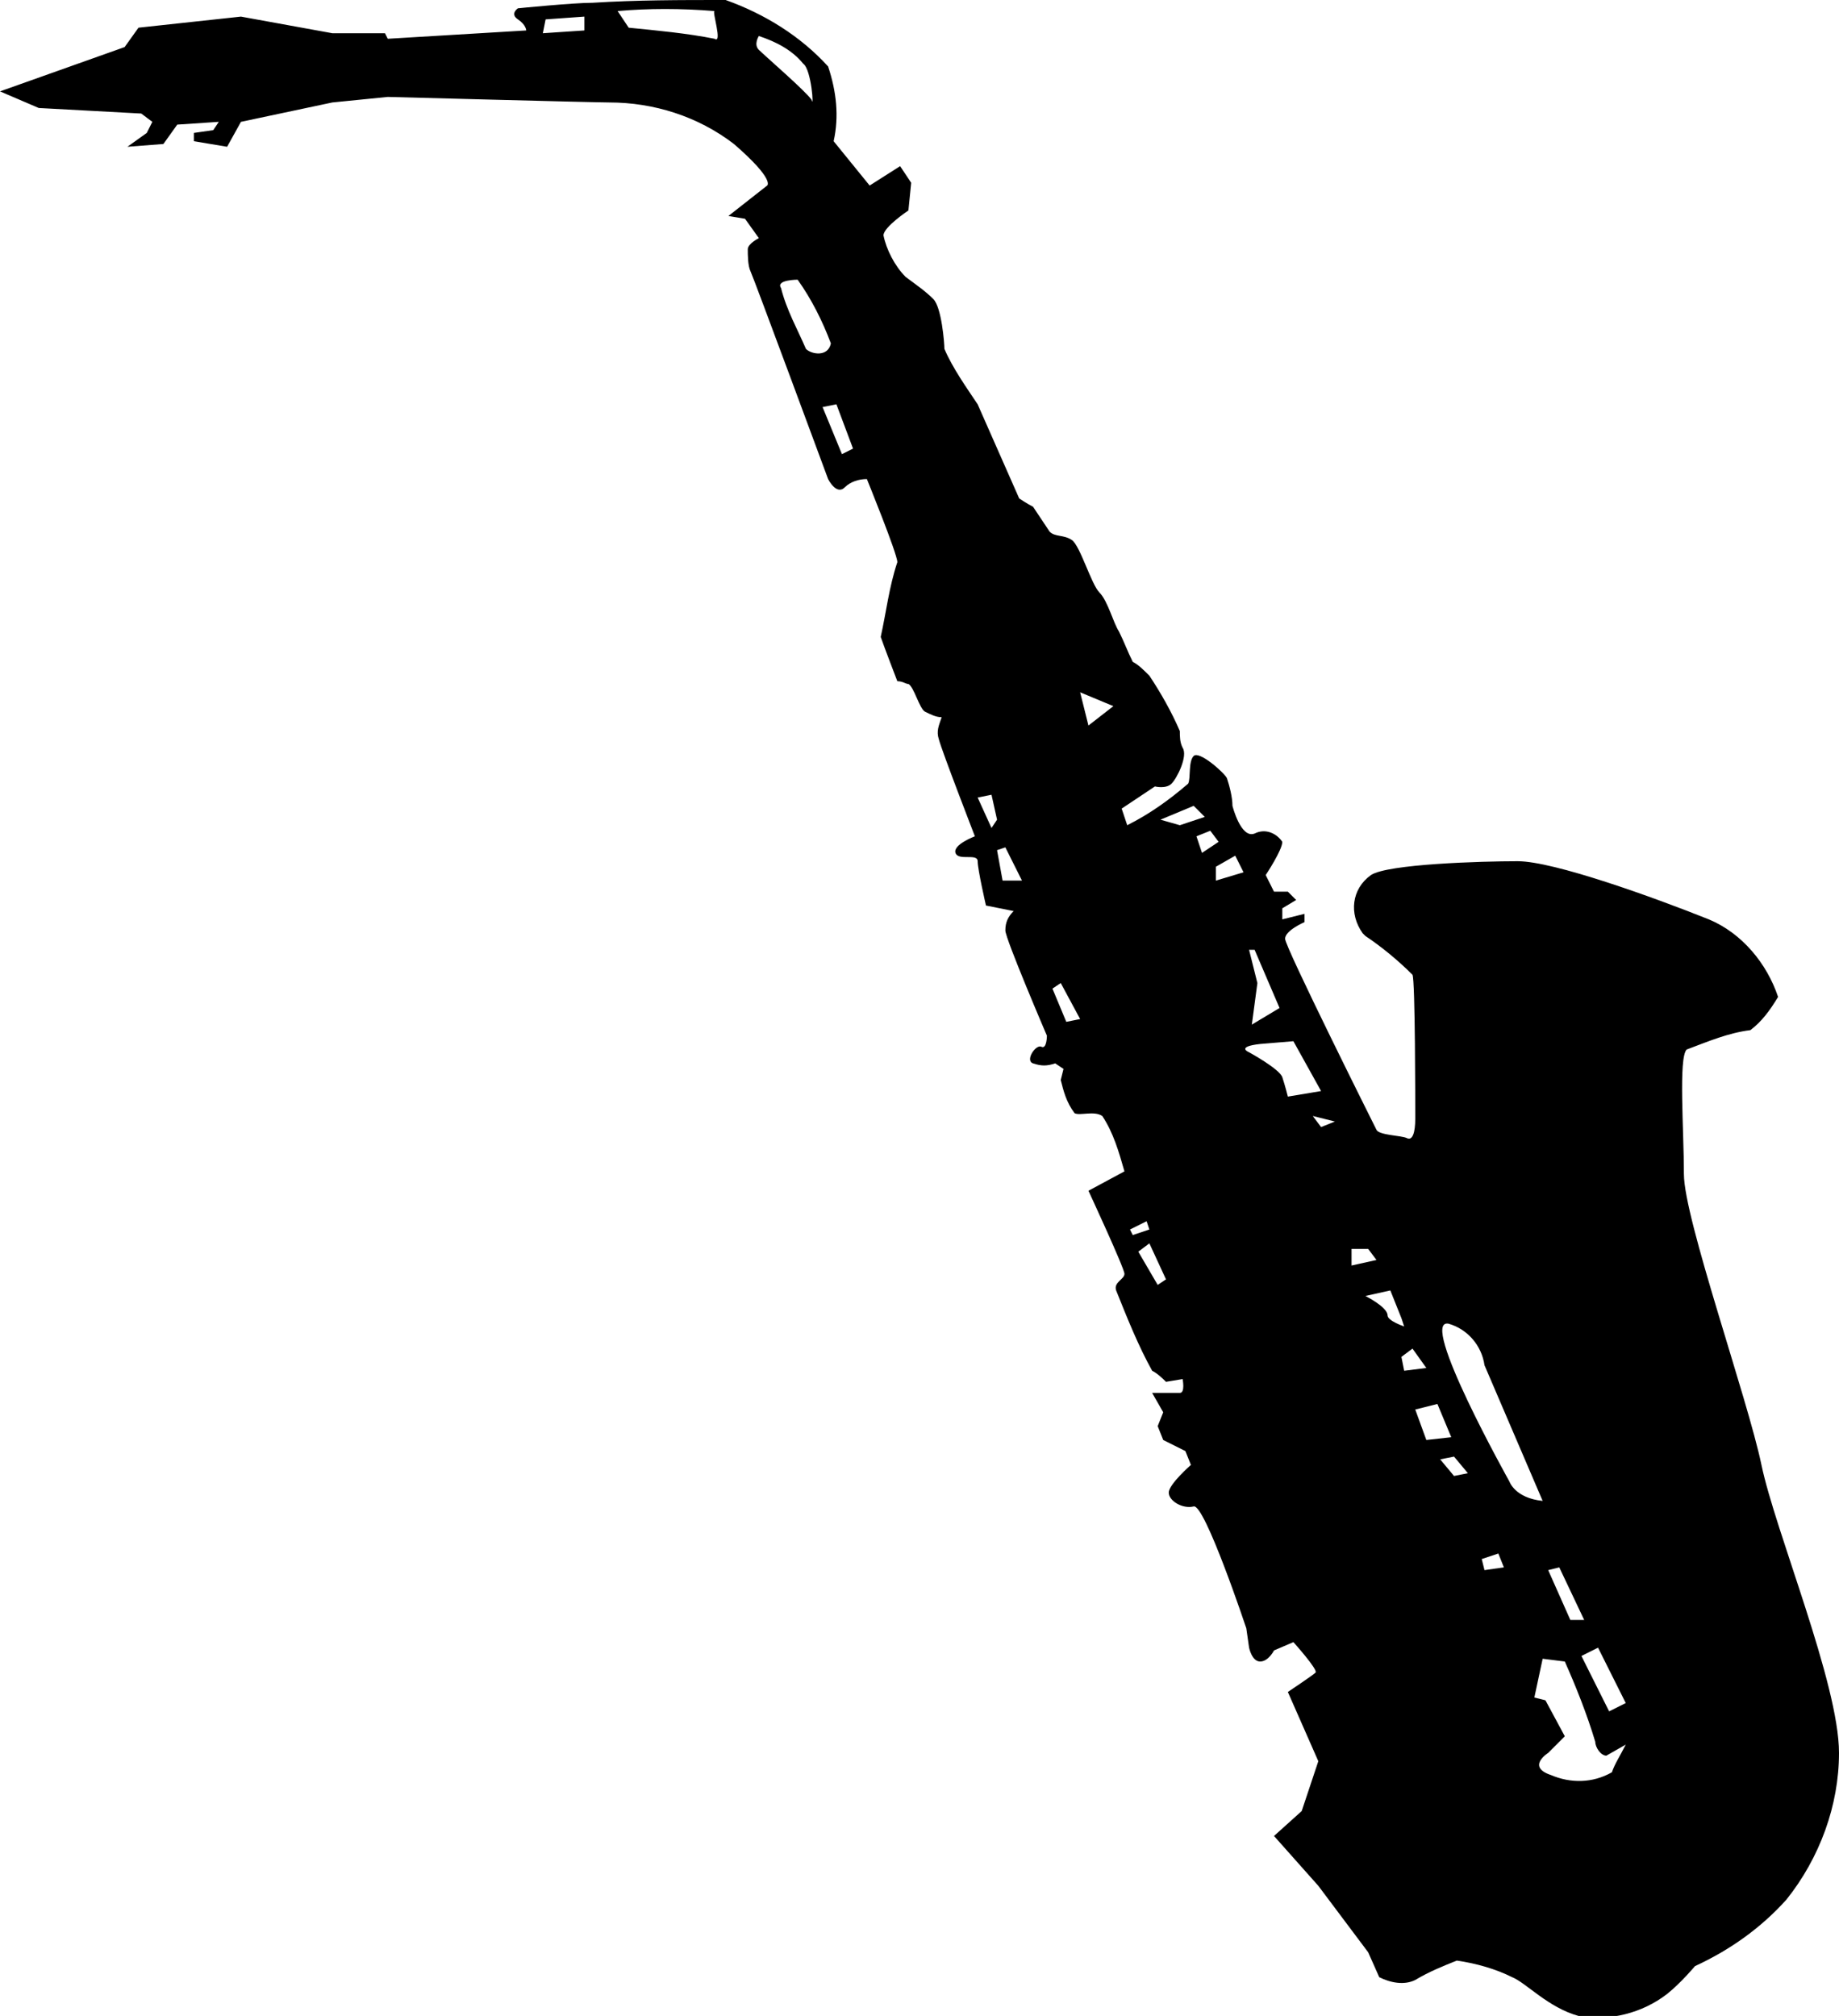 <?xml version="1.0" encoding="utf-8"?>
<!-- Generator: Adobe Illustrator 21.0.2, SVG Export Plug-In . SVG Version: 6.00 Build 0)  -->
<svg version="1.1" id="Layer_1" xmlns="http://www.w3.org/2000/svg" xmlns:xlink="http://www.w3.org/1999/xlink" x="0px" y="0px"
	 viewBox="0 0 66.4 72.8" style="enable-background:new 0 0 66.4 72.8;" xml:space="preserve">
<title>Asset 14</title>
<g id="Layer_2">
	<g id="Í_ã_1">
		<path d="M66.4,63.3c0-2.5-2.3-8-2.8-10.4s-2.8-8.9-2.8-10.5s-0.2-4.2,0.1-4.5c0.8-0.3,1.5-0.6,2.3-0.7c0.4-0.3,0.7-0.7,1-1.2
			c-0.4-1.2-1.3-2.3-2.5-2.8c-2-0.8-5.6-2.1-6.9-2.1s-4.7,0.1-5.3,0.5c-0.7,0.5-0.8,1.4-0.3,2.1c0,0,0.1,0.1,0.1,0.1
			c0.6,0.4,1.2,0.9,1.7,1.4c0.1,0.2,0.1,4.7,0.1,5.2s-0.1,0.8-0.3,0.7s-1-0.1-1.1-0.3s-3.3-6.6-3.3-6.9s0.7-0.6,0.7-0.6V33l-0.8,0.2
			v-0.4l0.5-0.3l-0.3-0.3h-0.5l-0.3-0.6c0,0,0.6-0.9,0.6-1.2c-0.2-0.3-0.6-0.5-1-0.3c-0.5,0.2-0.8-1-0.8-1c0-0.3-0.1-0.7-0.2-1
			c-0.1-0.2-1-1-1.2-0.8s-0.1,0.8-0.2,1c-0.7,0.6-1.4,1.1-2.2,1.5l-0.2-0.6l1.2-0.8c0,0,0.4,0.1,0.6-0.1s0.6-1,0.4-1.3
			c-0.1-0.2-0.1-0.4-0.1-0.6c-0.3-0.7-0.7-1.4-1.1-2c-0.2-0.2-0.4-0.4-0.6-0.5c-0.2-0.4-0.3-0.7-0.5-1.1c-0.2-0.3-0.4-1.1-0.7-1.4
			s-0.7-1.7-1-1.9s-0.6-0.1-0.8-0.3c-0.2-0.3-0.4-0.6-0.6-0.9c-0.2-0.1-0.5-0.3-0.5-0.3l-1.5-3.4c-0.4-0.6-0.9-1.3-1.2-2
			c0-0.2-0.1-1.5-0.4-1.8c-0.3-0.3-0.6-0.5-1-0.8c-0.4-0.4-0.7-1-0.8-1.5c0-0.3,0.9-0.9,0.9-0.9l0.1-1L32.5,6l-1.1,0.7l-1.3-1.6
			c0.2-0.9,0.1-1.8-0.2-2.7c-1-1.1-2.3-1.9-3.7-2.4C24.5,0,23,0,21.4,0.1c-0.7,0-2.7,0.2-2.7,0.2s-0.3,0.2,0,0.4S19,1.1,19,1.1
			l-5,0.3l-0.1-0.2H12L8.7,0.6L5,1L4.5,1.7L0,3.3l1.4,0.6l3.7,0.2l0.4,0.3L5.3,4.8L4.6,5.3l1.3-0.1l0.5-0.7l1.5-0.1L7.7,4.7L7,4.8
			v0.3l1.2,0.2l0.5-0.9L12,3.7l2-0.2c0,0,7.5,0.2,8,0.2c1.6,0,3.2,0.5,4.5,1.5c1.5,1.3,1.2,1.5,1.2,1.5l-1.4,1.1l0,0l0.6,0.1
			l0.5,0.7c0,0-0.4,0.2-0.4,0.4s0,0.6,0.1,0.8s2.8,7.5,2.8,7.5s0.3,0.6,0.6,0.3c0.2-0.2,0.5-0.3,0.8-0.3c0,0,1.1,2.7,1.1,3
			c-0.3,0.9-0.4,1.8-0.6,2.7c0.1,0.3,0.6,1.6,0.6,1.6c0.2,0,0.3,0.1,0.4,0.1c0.2,0.1,0.4,0.9,0.6,1c0.2,0.1,0.4,0.2,0.6,0.2
			c-0.1,0.3-0.2,0.5-0.1,0.8c0.1,0.4,1.3,3.5,1.3,3.5s-0.8,0.3-0.7,0.6s0.8,0,0.8,0.3s0.3,1.6,0.3,1.6l1,0.2
			c-0.2,0.2-0.3,0.4-0.3,0.7c0,0.3,1.5,3.8,1.5,3.8s0,0.5-0.2,0.4s-0.6,0.5-0.3,0.6c0.3,0.1,0.5,0.1,0.8,0l0.3,0.2l-0.1,0.4
			c0.1,0.4,0.2,0.8,0.5,1.2c0.2,0.1,0.7-0.1,1,0.1c0.4,0.6,0.6,1.3,0.8,2L39.3,43c0,0,1.3,2.8,1.3,3s-0.4,0.3-0.3,0.6
			c0.4,1,0.8,2,1.3,2.9c0.2,0.1,0.4,0.3,0.5,0.4l0.6-0.1c0,0,0.1,0.5-0.1,0.5h-1L42,51l-0.2,0.5L42,52l0.8,0.4l0.2,0.5
			c0,0-0.8,0.7-0.8,1s0.5,0.6,0.9,0.5s1.9,4.4,1.9,4.4l0.1,0.7c0,0,0.1,0.5,0.4,0.5s0.5-0.4,0.5-0.4l0.7-0.3c0,0,0.9,1,0.8,1.1
			s-1,0.7-1,0.7l1.1,2.5L47,65.4l-1,0.9l1.6,1.8l1.8,2.4l0.4,0.9c0.4,0.2,0.9,0.3,1.3,0.1c0.5-0.3,1-0.5,1.5-0.7
			c0.7,0.1,1.4,0.3,2,0.6c0.5,0.2,1.3,1.1,2.4,1.4c1.1,0.2,2.3-0.1,3.2-0.8c0.5-0.4,1-1,1-1c1.3-0.6,2.4-1.4,3.3-2.4
			C65.7,67.1,66.4,65.2,66.4,63.3z M19.6,1.2l0.1-0.5l1.4-0.1v0.5L19.6,1.2z M25.8,1.4c-1-0.2-2.1-0.3-3.1-0.4l-0.4-0.6
			c1.1-0.1,2.3-0.1,3.5,0C25.7,0.4,26.1,1.6,25.8,1.4z M29.3,3.6c-0.2-0.3-1.7-1.6-1.9-1.8s0-0.5,0-0.5c0.6,0.2,1.2,0.5,1.6,1
			C29.3,2.5,29.4,4,29.3,3.6L29.3,3.6z M29.1,12.6c-0.3-0.7-0.7-1.4-0.9-2.2c-0.2-0.3,0.6-0.3,0.6-0.3c0.5,0.7,0.9,1.5,1.2,2.3
			C29.9,12.9,29.3,12.8,29.1,12.6z M30.4,16.4l-0.7-1.7l0.5-0.1l0.6,1.6L30.4,16.4z M35.8,29.9l-0.5-1.1l0.5-0.1l0.2,0.9L35.8,29.9z
			 M36.2,31.8L36,30.7l0.3-0.1l0.6,1.2L36.2,31.8z M39.3,26.2L39,25l1.2,0.5L39.3,26.2z M38.5,36.9L38,35.7l0.3-0.2l0.7,1.3
			L38.5,36.9z M42.6,29.8l-0.7-0.2l1.2-0.5l0.4,0.4L42.6,29.8z M43.4,30.8l-0.2-0.6l0.5-0.2l0.3,0.4L43.4,30.8z M43.9,31.3l0.7-0.4
			l0.3,0.6l-1,0.3L43.9,31.3z M40.9,44.6l-0.1-0.2l0.6-0.3l0.1,0.3L40.9,44.6z M41.8,46.4l-0.7-1.2l0.4-0.3l0.6,1.3L41.8,46.4z
			 M45.4,35.5l-0.3-1.2h0.2l0.9,2.1l-1,0.6L45.4,35.5z M46.5,39.6c0,0-0.1-0.4-0.2-0.7S45.1,38,45.1,38s-0.5-0.2,0.4-0.3l1.2-0.1
			l1,1.8L46.5,39.6z M47.7,40.7l-0.3-0.4l0.8,0.2L47.7,40.7z M48.8,45.7v-0.6h0.6l0.3,0.4L48.8,45.7z M50.1,47.5
			c0-0.3-0.8-0.7-0.8-0.7l0.9-0.2l0.4,1l0.1,0.3C50.7,47.9,50.1,47.7,50.1,47.5L50.1,47.5z M50.7,49.5L50.6,49l0.4-0.3l0.5,0.7
			L50.7,49.5z M51.1,50.9l0.8-0.2l0.5,1.2L51.5,52L51.1,50.9z M52.5,53.3L52,52.7l0.5-0.1l0.5,0.6L52.5,53.3z M53.6,56.7l-0.1-0.4
			l0.6-0.2l0.2,0.5L53.6,56.7z M54.5,53.5c0,0-3.3-5.9-2.2-5.7c0.7,0.2,1.2,0.8,1.3,1.5l2.1,4.9C54.7,54.1,54.5,53.5,54.5,53.5
			L54.5,53.5z M57.7,59.5l1,2l-0.6,0.3l-1-2L57.7,59.5z M55.9,56.7l0.4-0.1l0.9,1.9l-0.5,0L55.9,56.7z M58.2,64
			c-0.7,0.4-1.5,0.4-2.2,0.1c-0.9-0.3-0.1-0.8-0.1-0.8l0.6-0.6l-0.7-1.3l-0.4-0.1l0.3-1.4l0.8,0.1c0.4,0.9,0.8,1.9,1.1,2.9
			c0,0.2,0.2,0.5,0.4,0.5c0,0,0,0,0,0l0.7-0.4C58.5,63.4,58.3,63.7,58.2,64z"/>
	</g>
</g>
</svg>
